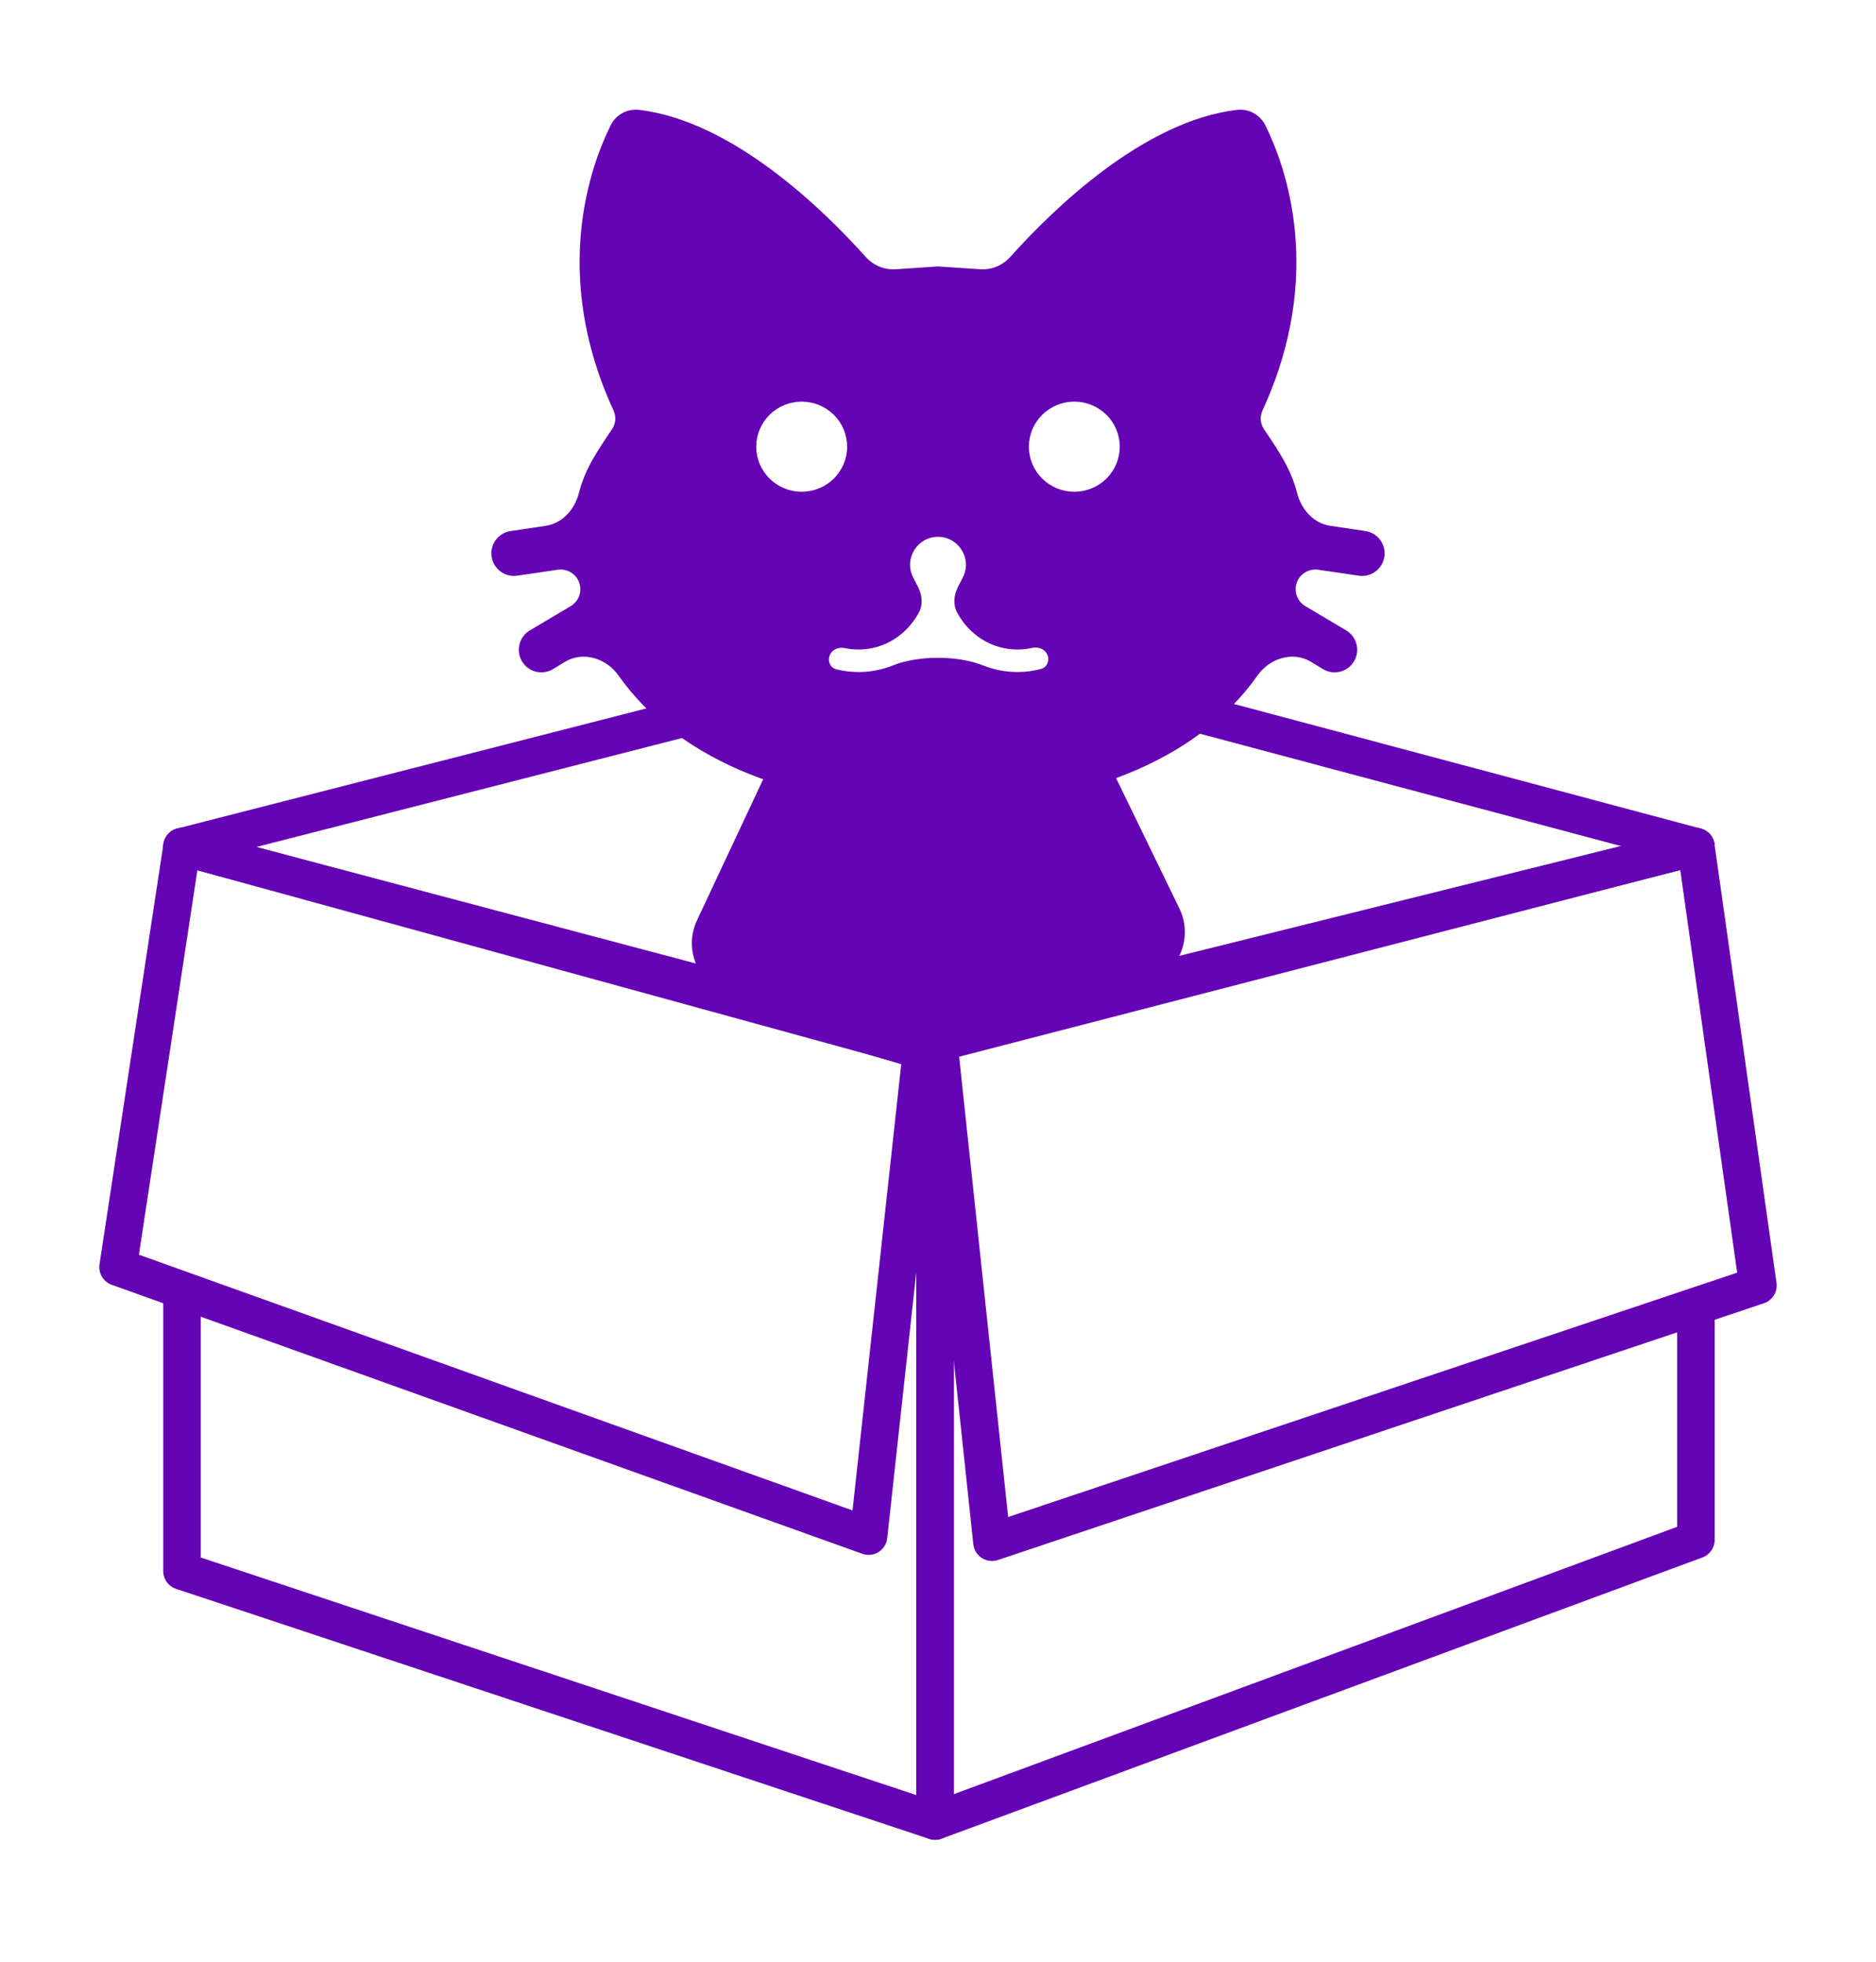 <svg width="87" height="91" viewBox="0 0 100 100" fill="none" xmlns="http://www.w3.org/2000/svg">
    <path d="M39.128 35.306L9.701 42.839L49.565 53.409L90.4 42.839L62.177 35.306" stroke="#6504B5" stroke-width="2" stroke-linecap="round" stroke-linejoin="round"/>
    <path d="M9.701 66.56V81.459L49.845 94.788V70.209V53.927L36.736 50.047L9.701 42.839" stroke="#6504B5" stroke-width="2" stroke-linecap="round" stroke-linejoin="round"/>
    <path d="M90.4 42.839L60.003 50.565L49.845 52.818V70.209V94.788L90.4 79.796V67.538" stroke="#6504B5" stroke-width="2" stroke-linecap="round" stroke-linejoin="round"/>
    <path d="M93.706 66.234L90.4 42.839L50 52.892L52.877 79.922L93.706 66.234Z" stroke="#6504B5" stroke-width="2" stroke-linecap="round" stroke-linejoin="round"/>
    <path d="M6.293 65.256L46.3 79.596L49.13 53.668L9.701 42.839L6.293 65.256Z" stroke="#6504B5" stroke-width="2" stroke-linecap="round" stroke-linejoin="round"/>
    <path d="M49.801 37.299C49.986 37.317 50.173 37.317 50.358 37.299L56.211 36.732C57.411 36.615 58.557 37.258 59.084 38.343L62.867 46.134C63.668 47.785 62.745 49.754 60.964 50.194L50.691 52.733C50.288 52.833 49.868 52.844 49.461 52.767L39.228 50.821C37.378 50.47 36.355 48.468 37.155 46.762L41.087 38.381C41.606 37.276 42.763 36.617 43.977 36.735L49.801 37.299Z" fill="#6504B5"/>
    <path fill-rule="evenodd" clip-rule="evenodd" d="M50 11.906L47.745 12.057C47.137 12.098 46.549 11.848 46.143 11.394C43.826 8.808 39.019 4.148 34.069 3.558C33.432 3.483 32.833 3.814 32.548 4.388C31.486 6.529 29.354 12.32 32.703 19.583C32.849 19.902 32.828 20.278 32.632 20.57C31.788 21.823 31.182 22.722 30.859 23.983C30.635 24.855 29.989 25.599 29.098 25.732L27.219 26.012C26.531 26.115 26.073 26.777 26.22 27.456C26.354 28.075 26.944 28.485 27.57 28.393L29.733 28.076C30.286 27.995 30.806 28.361 30.915 28.909C31.001 29.346 30.804 29.789 30.421 30.016L28.244 31.309C27.691 31.637 27.494 32.342 27.796 32.909C28.121 33.52 28.893 33.731 29.484 33.371L30.111 32.989C31.071 32.404 32.319 32.79 32.966 33.71C36.244 38.372 42.641 40.737 50 40.737C57.359 40.737 63.757 38.372 67.034 33.71C67.681 32.79 68.929 32.404 69.889 32.989L70.517 33.371C71.107 33.731 71.879 33.52 72.204 32.909C72.506 32.342 72.309 31.637 71.757 31.309L69.579 30.016C69.197 29.789 68.999 29.346 69.085 28.909C69.194 28.361 69.714 27.995 70.267 28.076L72.43 28.393C73.056 28.485 73.647 28.075 73.78 27.456C73.927 26.777 73.469 26.115 72.782 26.012L70.902 25.732C70.011 25.599 69.365 24.855 69.141 23.983C68.818 22.722 68.212 21.823 67.368 20.569C67.172 20.279 67.15 19.902 67.297 19.584C70.647 12.321 68.514 6.529 67.452 4.388C67.167 3.814 66.568 3.483 65.932 3.558C60.981 4.148 56.174 8.808 53.857 11.394C53.451 11.848 52.863 12.098 52.255 12.057L50 11.906ZM42.734 19.114C43.376 19.114 43.992 19.367 44.447 19.817C44.901 20.268 45.156 20.879 45.156 21.516C45.156 22.154 44.901 22.765 44.447 23.215C43.992 23.666 43.376 23.919 42.734 23.919C42.092 23.919 41.475 23.666 41.021 23.215C40.567 22.765 40.312 22.154 40.312 21.516C40.312 20.879 40.567 20.268 41.021 19.817C41.475 19.367 42.092 19.114 42.734 19.114ZM57.266 19.114C57.909 19.114 58.525 19.367 58.979 19.817C59.433 20.268 59.688 20.879 59.688 21.516C59.688 22.154 59.433 22.765 58.979 23.215C58.525 23.666 57.909 23.919 57.266 23.919C56.624 23.919 56.008 23.666 55.554 23.215C55.099 22.765 54.844 22.154 54.844 21.516C54.844 20.879 55.099 20.268 55.554 19.817C56.008 19.367 56.624 19.114 57.266 19.114ZM48.983 30.352C49.21 29.928 49.152 29.421 48.934 28.992L48.674 28.481C48.172 27.492 48.891 26.322 50 26.322C51.109 26.322 51.828 27.492 51.326 28.481L51.066 28.992C50.849 29.421 50.79 29.928 51.017 30.352C51.644 31.525 52.83 32.328 54.239 32.328C54.509 32.328 54.776 32.298 55.036 32.24C55.337 32.173 55.662 32.289 55.807 32.562C55.974 32.879 55.834 33.275 55.487 33.367C55.083 33.474 54.664 33.529 54.239 33.529C53.589 33.529 52.97 33.403 52.405 33.177C51.055 32.636 48.945 32.636 47.596 33.177C47.03 33.403 46.411 33.529 45.761 33.529C45.361 33.529 44.967 33.48 44.585 33.386C44.21 33.292 44.075 32.854 44.285 32.53C44.441 32.291 44.739 32.194 45.019 32.252C45.261 32.302 45.51 32.328 45.761 32.328C47.17 32.328 48.356 31.525 48.983 30.352Z" fill="#6504B5"/>
</svg>
